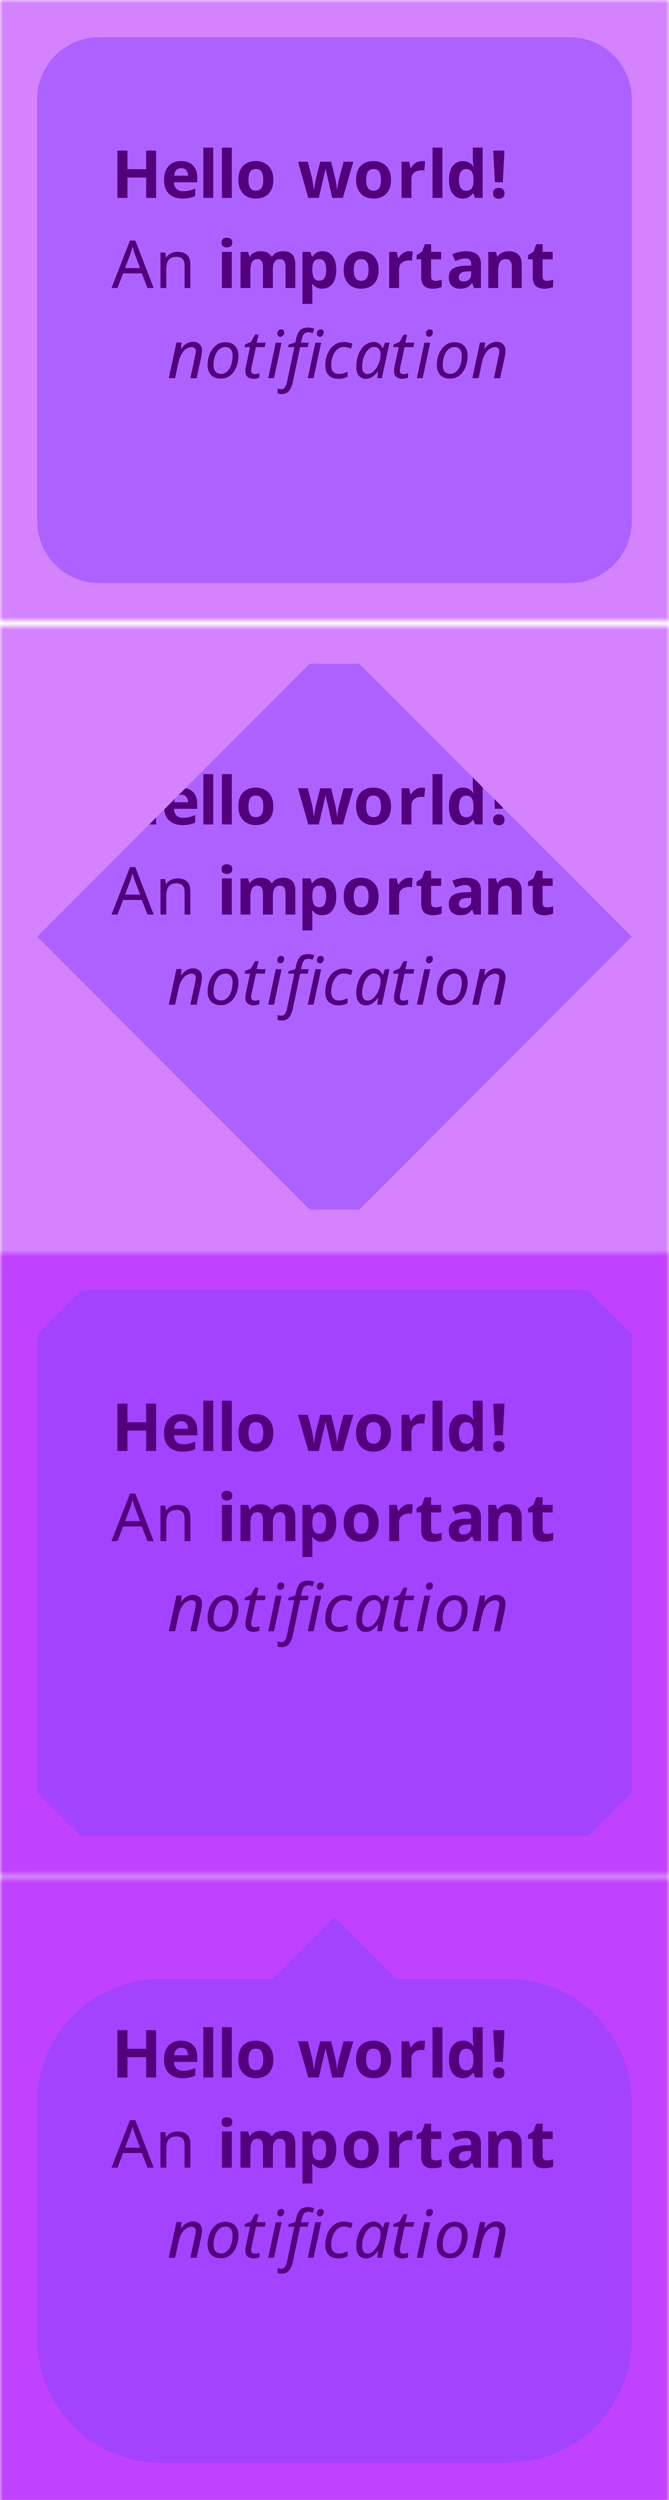<?xml version="1.0" encoding="UTF-8"?>
<svg xmlns="http://www.w3.org/2000/svg" xmlns:xlink="http://www.w3.org/1999/xlink" width="108" height="403" viewBox="0 0 108 403">
<defs>
<filter id="filter-remove-color" x="0%" y="0%" width="100%" height="100%">
<feColorMatrix color-interpolation-filters="sRGB" values="0 0 0 0 1 0 0 0 0 1 0 0 0 0 1 0 0 0 1 0" />
</filter>
<filter id="filter-remove-color-and-invert-alpha" x="0%" y="0%" width="100%" height="100%">
<feColorMatrix color-interpolation-filters="sRGB" values="0 0 0 0 1 0 0 0 0 1 0 0 0 0 1 0 0 0 -1 1"/>
</filter>
<filter id="filter-0" x="0%" y="0%" width="100%" height="100%">
<feImage xlink:href="#compositing-group-1" result="source" x="0" y="0" width="155.52" height="580.32"/>
<feImage xlink:href="#compositing-group-2" result="destination" x="0" y="0" width="155.52" height="580.32"/>
<feComposite in="source" in2="destination" operator="arithmetic" k1="0" k2="1" k3="1" k4="0" color-interpolation-filters="sRGB"/>
</filter>
<filter id="filter-1" x="0%" y="0%" width="100%" height="100%">
<feImage xlink:href="#compositing-group-4" result="source" x="0" y="0" width="155.52" height="580.32"/>
<feImage xlink:href="#compositing-group-5" result="destination" x="0" y="0" width="155.52" height="580.32"/>
<feComposite in="source" in2="destination" operator="arithmetic" k1="0" k2="1" k3="1" k4="0" color-interpolation-filters="sRGB"/>
</filter>
<filter id="filter-2" x="0%" y="0%" width="100%" height="100%">
<feImage xlink:href="#compositing-group-7" result="source" x="0" y="0" width="155.52" height="580.32"/>
<feImage xlink:href="#compositing-group-8" result="destination" x="0" y="0" width="155.52" height="580.32"/>
<feComposite in="source" in2="destination" operator="arithmetic" k1="0" k2="1" k3="1" k4="0" color-interpolation-filters="sRGB"/>
</filter>
<filter id="filter-3" x="0%" y="0%" width="100%" height="100%">
<feImage xlink:href="#compositing-group-10" result="source" x="0" y="0" width="155.52" height="580.32"/>
<feImage xlink:href="#compositing-group-11" result="destination" x="0" y="0" width="155.52" height="580.32"/>
<feComposite in="source" in2="destination" operator="arithmetic" k1="0" k2="1" k3="1" k4="0" color-interpolation-filters="sRGB"/>
</filter>
<filter id="filter-4" x="0%" y="0%" width="100%" height="100%">
<feImage xlink:href="#compositing-group-13" result="source" x="0" y="0" width="155.52" height="580.32"/>
<feImage xlink:href="#compositing-group-14" result="destination" x="0" y="0" width="155.52" height="580.32"/>
<feComposite in="source" in2="destination" operator="arithmetic" k1="0" k2="1" k3="1" k4="0" color-interpolation-filters="sRGB"/>
</filter>
<filter id="filter-5" x="0%" y="0%" width="100%" height="100%">
<feImage xlink:href="#compositing-group-16" result="source" x="0" y="0" width="155.52" height="580.32"/>
<feImage xlink:href="#compositing-group-17" result="destination" x="0" y="0" width="155.52" height="580.32"/>
<feComposite in="source" in2="destination" operator="arithmetic" k1="0" k2="1" k3="1" k4="0" color-interpolation-filters="sRGB"/>
</filter>
<filter id="filter-6" x="0%" y="0%" width="100%" height="100%">
<feImage xlink:href="#compositing-group-19" result="source" x="0" y="0" width="155.52" height="580.32"/>
<feImage xlink:href="#compositing-group-20" result="destination" x="0" y="0" width="155.52" height="580.32"/>
<feComposite in="source" in2="destination" operator="arithmetic" k1="0" k2="1" k3="1" k4="0" color-interpolation-filters="sRGB"/>
</filter>
<filter id="filter-7" x="0%" y="0%" width="100%" height="100%">
<feImage xlink:href="#compositing-group-22" result="source" x="0" y="0" width="155.52" height="580.32"/>
<feImage xlink:href="#compositing-group-23" result="destination" x="0" y="0" width="155.52" height="580.32"/>
<feComposite in="source" in2="destination" operator="arithmetic" k1="0" k2="1" k3="1" k4="0" color-interpolation-filters="sRGB"/>
</filter>
<g>
<g id="glyph-0-0">
<path d="M 1 0 L 1 -7.625 L 5.391 -7.625 L 5.391 0 Z M 1.547 -0.547 L 4.844 -0.547 L 4.844 -7.078 L 1.547 -7.078 Z M 1.547 -0.547 "/>
</g>
<g id="glyph-0-1">
<path d="M 7.203 0 L 5.594 0 L 5.594 -3.281 L 2.578 -3.281 L 2.578 0 L 0.953 0 L 0.953 -7.625 L 2.578 -7.625 L 2.578 -4.625 L 5.594 -4.625 L 5.594 -7.625 L 7.203 -7.625 Z M 7.203 0 "/>
</g>
<g id="glyph-0-2">
<path d="M 3.234 -5.938 C 4.035 -5.938 4.672 -5.707 5.141 -5.25 C 5.609 -4.789 5.844 -4.133 5.844 -3.281 L 5.844 -2.516 L 2.094 -2.516 C 2.102 -2.066 2.234 -1.711 2.484 -1.453 C 2.742 -1.203 3.098 -1.078 3.547 -1.078 C 3.922 -1.078 4.258 -1.113 4.562 -1.188 C 4.875 -1.258 5.191 -1.375 5.516 -1.531 L 5.516 -0.312 C 5.234 -0.164 4.93 -0.062 4.609 0 C 4.297 0.07 3.914 0.109 3.469 0.109 C 2.883 0.109 2.367 0 1.922 -0.219 C 1.473 -0.438 1.117 -0.766 0.859 -1.203 C 0.609 -1.648 0.484 -2.207 0.484 -2.875 C 0.484 -3.551 0.598 -4.113 0.828 -4.562 C 1.055 -5.02 1.375 -5.363 1.781 -5.594 C 2.195 -5.82 2.68 -5.938 3.234 -5.938 Z M 3.25 -4.797 C 2.938 -4.797 2.676 -4.695 2.469 -4.5 C 2.27 -4.301 2.156 -3.992 2.125 -3.578 L 4.359 -3.578 C 4.348 -3.93 4.254 -4.223 4.078 -4.453 C 3.898 -4.68 3.625 -4.797 3.25 -4.797 Z M 3.25 -4.797 "/>
</g>
<g id="glyph-0-3">
<path d="M 2.422 0 L 0.828 0 L 0.828 -8.109 L 2.422 -8.109 Z M 2.422 0 "/>
</g>
<g id="glyph-0-4">
<path d="M 6.125 -2.922 C 6.125 -1.953 5.867 -1.203 5.359 -0.672 C 4.848 -0.148 4.156 0.109 3.281 0.109 C 2.738 0.109 2.254 -0.004 1.828 -0.234 C 1.41 -0.473 1.082 -0.816 0.844 -1.266 C 0.602 -1.723 0.484 -2.273 0.484 -2.922 C 0.484 -3.891 0.734 -4.633 1.234 -5.156 C 1.742 -5.676 2.438 -5.938 3.312 -5.938 C 3.863 -5.938 4.348 -5.816 4.766 -5.578 C 5.191 -5.348 5.523 -5.008 5.766 -4.562 C 6.004 -4.113 6.125 -3.566 6.125 -2.922 Z M 2.109 -2.922 C 2.109 -2.348 2.203 -1.91 2.391 -1.609 C 2.578 -1.316 2.883 -1.172 3.312 -1.172 C 3.727 -1.172 4.031 -1.316 4.219 -1.609 C 4.406 -1.91 4.5 -2.348 4.5 -2.922 C 4.5 -3.492 4.406 -3.926 4.219 -4.219 C 4.031 -4.508 3.723 -4.656 3.297 -4.656 C 2.879 -4.656 2.578 -4.508 2.391 -4.219 C 2.203 -3.926 2.109 -3.492 2.109 -2.922 Z M 2.109 -2.922 "/>
</g>
<g id="glyph-0-5">
</g>
<g id="glyph-0-6">
<path d="M 5.172 -2.031 C 5.148 -2.156 5.109 -2.336 5.047 -2.578 C 4.992 -2.816 4.938 -3.07 4.875 -3.344 C 4.812 -3.613 4.75 -3.863 4.688 -4.094 C 4.633 -4.332 4.598 -4.504 4.578 -4.609 L 4.531 -4.609 C 4.508 -4.504 4.473 -4.332 4.422 -4.094 C 4.367 -3.863 4.312 -3.613 4.25 -3.344 C 4.188 -3.07 4.125 -2.812 4.062 -2.562 C 4.008 -2.32 3.969 -2.141 3.938 -2.016 L 3.469 0 L 1.766 0 L 0.109 -5.828 L 1.688 -5.828 L 2.359 -3.25 C 2.41 -3.07 2.453 -2.859 2.484 -2.609 C 2.523 -2.359 2.562 -2.113 2.594 -1.875 C 2.633 -1.645 2.66 -1.461 2.672 -1.328 L 2.719 -1.328 C 2.727 -1.43 2.742 -1.566 2.766 -1.734 C 2.785 -1.898 2.812 -2.07 2.844 -2.25 C 2.875 -2.426 2.898 -2.586 2.922 -2.734 C 2.953 -2.879 2.973 -2.977 2.984 -3.031 L 3.703 -5.828 L 5.453 -5.828 L 6.141 -3.031 C 6.16 -2.926 6.191 -2.766 6.234 -2.547 C 6.273 -2.328 6.312 -2.102 6.344 -1.875 C 6.375 -1.645 6.391 -1.461 6.391 -1.328 L 6.438 -1.328 C 6.445 -1.453 6.469 -1.629 6.5 -1.859 C 6.539 -2.086 6.582 -2.332 6.625 -2.594 C 6.676 -2.852 6.727 -3.07 6.781 -3.25 L 7.469 -5.828 L 9.031 -5.828 L 7.359 0 L 5.625 0 Z M 5.172 -2.031 "/>
</g>
<g id="glyph-0-7">
<path d="M 4.094 -5.938 C 4.164 -5.938 4.254 -5.93 4.359 -5.922 C 4.473 -5.91 4.562 -5.898 4.625 -5.891 L 4.5 -4.391 C 4.445 -4.41 4.375 -4.426 4.281 -4.438 C 4.188 -4.445 4.102 -4.453 4.031 -4.453 C 3.758 -4.453 3.5 -4.398 3.25 -4.297 C 3 -4.203 2.797 -4.047 2.641 -3.828 C 2.492 -3.617 2.422 -3.332 2.422 -2.969 L 2.422 0 L 0.828 0 L 0.828 -5.828 L 2.031 -5.828 L 2.266 -4.844 L 2.344 -4.844 C 2.52 -5.145 2.754 -5.398 3.047 -5.609 C 3.348 -5.828 3.695 -5.938 4.094 -5.938 Z M 4.094 -5.938 "/>
</g>
<g id="glyph-0-8">
<path d="M 2.672 0.109 C 2.023 0.109 1.5 -0.145 1.094 -0.656 C 0.688 -1.164 0.484 -1.914 0.484 -2.906 C 0.484 -3.895 0.688 -4.645 1.094 -5.156 C 1.508 -5.676 2.051 -5.938 2.719 -5.938 C 3.133 -5.938 3.477 -5.852 3.75 -5.688 C 4.02 -5.52 4.234 -5.316 4.391 -5.078 L 4.453 -5.078 C 4.43 -5.191 4.406 -5.359 4.375 -5.578 C 4.344 -5.797 4.328 -6.02 4.328 -6.25 L 4.328 -8.109 L 5.922 -8.109 L 5.922 0 L 4.703 0 L 4.391 -0.75 L 4.328 -0.75 C 4.172 -0.508 3.961 -0.305 3.703 -0.141 C 3.441 0.023 3.098 0.109 2.672 0.109 Z M 3.234 -1.156 C 3.672 -1.156 3.977 -1.285 4.156 -1.547 C 4.332 -1.805 4.426 -2.195 4.438 -2.719 L 4.438 -2.891 C 4.438 -3.461 4.348 -3.895 4.172 -4.188 C 4.004 -4.488 3.688 -4.641 3.219 -4.641 C 2.863 -4.641 2.586 -4.488 2.391 -4.188 C 2.191 -3.883 2.094 -3.445 2.094 -2.875 C 2.094 -2.312 2.191 -1.883 2.391 -1.594 C 2.586 -1.301 2.867 -1.156 3.234 -1.156 Z M 3.234 -1.156 "/>
</g>
<g id="glyph-0-9">
<path d="M 2.172 -2.531 L 0.891 -2.531 L 0.625 -7.625 L 2.438 -7.625 Z M 0.609 -0.75 C 0.609 -1.07 0.695 -1.297 0.875 -1.422 C 1.051 -1.555 1.27 -1.625 1.531 -1.625 C 1.781 -1.625 1.992 -1.555 2.172 -1.422 C 2.348 -1.297 2.438 -1.07 2.438 -0.75 C 2.438 -0.438 2.348 -0.207 2.172 -0.062 C 1.992 0.07 1.781 0.141 1.531 0.141 C 1.27 0.141 1.051 0.07 0.875 -0.062 C 0.695 -0.207 0.609 -0.438 0.609 -0.75 Z M 0.609 -0.75 "/>
</g>
<g id="glyph-0-10">
<path d="M 1.625 -8.109 C 1.863 -8.109 2.066 -8.051 2.234 -7.938 C 2.41 -7.832 2.5 -7.629 2.5 -7.328 C 2.5 -7.035 2.41 -6.832 2.234 -6.719 C 2.066 -6.602 1.863 -6.547 1.625 -6.547 C 1.383 -6.547 1.18 -6.602 1.016 -6.719 C 0.848 -6.832 0.766 -7.035 0.766 -7.328 C 0.766 -7.629 0.848 -7.832 1.016 -7.938 C 1.18 -8.051 1.383 -8.109 1.625 -8.109 Z M 2.422 -5.828 L 2.422 0 L 0.828 0 L 0.828 -5.828 Z M 2.422 -5.828 "/>
</g>
<g id="glyph-0-11">
<path d="M 7.672 -5.938 C 8.336 -5.938 8.836 -5.766 9.172 -5.422 C 9.504 -5.086 9.672 -4.547 9.672 -3.797 L 9.672 0 L 8.094 0 L 8.094 -3.406 C 8.094 -4.238 7.801 -4.656 7.219 -4.656 C 6.789 -4.656 6.488 -4.504 6.312 -4.203 C 6.133 -3.91 6.047 -3.484 6.047 -2.922 L 6.047 0 L 4.453 0 L 4.453 -3.406 C 4.453 -4.238 4.16 -4.656 3.578 -4.656 C 3.141 -4.656 2.836 -4.488 2.672 -4.156 C 2.504 -3.832 2.422 -3.363 2.422 -2.75 L 2.422 0 L 0.828 0 L 0.828 -5.828 L 2.047 -5.828 L 2.266 -5.078 L 2.344 -5.078 C 2.52 -5.379 2.766 -5.598 3.078 -5.734 C 3.391 -5.867 3.711 -5.938 4.047 -5.938 C 4.473 -5.938 4.832 -5.863 5.125 -5.719 C 5.426 -5.582 5.656 -5.367 5.812 -5.078 L 5.953 -5.078 C 6.129 -5.379 6.375 -5.598 6.688 -5.734 C 7.008 -5.867 7.336 -5.938 7.672 -5.938 Z M 7.672 -5.938 "/>
</g>
<g id="glyph-0-12">
<path d="M 4.078 -5.938 C 4.734 -5.938 5.266 -5.68 5.672 -5.172 C 6.078 -4.66 6.281 -3.91 6.281 -2.922 C 6.281 -1.93 6.066 -1.176 5.641 -0.656 C 5.223 -0.145 4.688 0.109 4.031 0.109 C 3.613 0.109 3.281 0.031 3.031 -0.125 C 2.781 -0.281 2.578 -0.453 2.422 -0.641 L 2.344 -0.641 C 2.395 -0.336 2.422 -0.051 2.422 0.219 L 2.422 2.562 L 0.828 2.562 L 0.828 -5.828 L 2.125 -5.828 L 2.344 -5.062 L 2.422 -5.062 C 2.578 -5.301 2.785 -5.504 3.047 -5.672 C 3.316 -5.848 3.66 -5.938 4.078 -5.938 Z M 3.562 -4.656 C 3.156 -4.656 2.863 -4.523 2.688 -4.266 C 2.52 -4.016 2.43 -3.629 2.422 -3.109 L 2.422 -2.938 C 2.422 -2.375 2.504 -1.941 2.672 -1.641 C 2.836 -1.336 3.141 -1.188 3.578 -1.188 C 3.941 -1.188 4.211 -1.336 4.391 -1.641 C 4.566 -1.941 4.656 -2.379 4.656 -2.953 C 4.656 -4.086 4.289 -4.656 3.562 -4.656 Z M 3.562 -4.656 "/>
</g>
<g id="glyph-0-13">
<path d="M 3.281 -1.156 C 3.457 -1.156 3.629 -1.172 3.797 -1.203 C 3.961 -1.242 4.129 -1.289 4.297 -1.344 L 4.297 -0.156 C 4.117 -0.082 3.906 -0.02 3.656 0.031 C 3.406 0.082 3.129 0.109 2.828 0.109 C 2.484 0.109 2.172 0.051 1.891 -0.062 C 1.617 -0.176 1.398 -0.375 1.234 -0.656 C 1.078 -0.938 1 -1.328 1 -1.828 L 1 -4.625 L 0.25 -4.625 L 0.25 -5.297 L 1.125 -5.844 L 1.578 -7.062 L 2.594 -7.062 L 2.594 -5.828 L 4.219 -5.828 L 4.219 -4.625 L 2.594 -4.625 L 2.594 -1.828 C 2.594 -1.609 2.656 -1.441 2.781 -1.328 C 2.914 -1.211 3.082 -1.156 3.281 -1.156 Z M 3.281 -1.156 "/>
</g>
<g id="glyph-0-14">
<path d="M 3.219 -5.938 C 4 -5.938 4.598 -5.77 5.016 -5.438 C 5.43 -5.102 5.641 -4.586 5.641 -3.891 L 5.641 0 L 4.531 0 L 4.219 -0.797 L 4.188 -0.797 C 3.938 -0.473 3.672 -0.238 3.391 -0.094 C 3.117 0.039 2.738 0.109 2.25 0.109 C 1.727 0.109 1.297 -0.039 0.953 -0.344 C 0.617 -0.645 0.453 -1.109 0.453 -1.734 C 0.453 -2.359 0.664 -2.816 1.094 -3.109 C 1.531 -3.398 2.18 -3.562 3.047 -3.594 L 4.062 -3.625 L 4.062 -3.891 C 4.062 -4.191 3.977 -4.41 3.812 -4.547 C 3.656 -4.691 3.438 -4.766 3.156 -4.766 C 2.875 -4.766 2.598 -4.723 2.328 -4.641 C 2.055 -4.566 1.785 -4.469 1.516 -4.344 L 1 -5.422 C 1.312 -5.586 1.656 -5.711 2.031 -5.797 C 2.414 -5.891 2.812 -5.938 3.219 -5.938 Z M 3.453 -2.672 C 2.93 -2.66 2.57 -2.566 2.375 -2.391 C 2.176 -2.223 2.078 -2.004 2.078 -1.734 C 2.078 -1.484 2.148 -1.305 2.297 -1.203 C 2.441 -1.109 2.625 -1.062 2.844 -1.062 C 3.188 -1.062 3.473 -1.16 3.703 -1.359 C 3.941 -1.566 4.062 -1.852 4.062 -2.219 L 4.062 -2.703 Z M 3.453 -2.672 "/>
</g>
<g id="glyph-0-15">
<path d="M 4.141 -5.938 C 4.766 -5.938 5.266 -5.766 5.641 -5.422 C 6.023 -5.086 6.219 -4.547 6.219 -3.797 L 6.219 0 L 4.625 0 L 4.625 -3.406 C 4.625 -3.82 4.547 -4.133 4.391 -4.344 C 4.242 -4.551 4.008 -4.656 3.688 -4.656 C 3.195 -4.656 2.863 -4.488 2.688 -4.156 C 2.508 -3.832 2.422 -3.363 2.422 -2.75 L 2.422 0 L 0.828 0 L 0.828 -5.828 L 2.047 -5.828 L 2.266 -5.078 L 2.344 -5.078 C 2.531 -5.379 2.785 -5.598 3.109 -5.734 C 3.43 -5.867 3.773 -5.938 4.141 -5.938 Z M 4.141 -5.938 "/>
</g>
<g id="glyph-1-0">
<path d="M 1 0 L 1 -7.625 L 5.391 -7.625 L 5.391 0 Z M 1.547 -0.547 L 4.844 -0.547 L 4.844 -7.078 L 1.547 -7.078 Z M 1.547 -0.547 "/>
</g>
<g id="glyph-1-1">
<path d="M 5.812 0 L 4.891 -2.359 L 1.875 -2.359 L 0.969 0 L 0 0 L 2.984 -7.656 L 3.844 -7.656 L 6.812 0 Z M 3.75 -5.516 C 3.727 -5.578 3.691 -5.68 3.641 -5.828 C 3.598 -5.973 3.551 -6.125 3.5 -6.281 C 3.457 -6.445 3.422 -6.57 3.391 -6.656 C 3.336 -6.438 3.281 -6.223 3.219 -6.016 C 3.156 -5.805 3.102 -5.641 3.062 -5.516 L 2.203 -3.219 L 4.609 -3.219 Z M 3.75 -5.516 "/>
</g>
<g id="glyph-1-2">
<path d="M 3.656 -5.828 C 4.344 -5.828 4.859 -5.66 5.203 -5.328 C 5.555 -4.992 5.734 -4.457 5.734 -3.719 L 5.734 0 L 4.797 0 L 4.797 -3.656 C 4.797 -4.57 4.367 -5.031 3.516 -5.031 C 2.891 -5.031 2.453 -4.852 2.203 -4.5 C 1.961 -4.145 1.844 -3.633 1.844 -2.969 L 1.844 0 L 0.906 0 L 0.906 -5.719 L 1.672 -5.719 L 1.797 -4.938 L 1.859 -4.938 C 2.047 -5.238 2.301 -5.461 2.625 -5.609 C 2.945 -5.754 3.289 -5.828 3.656 -5.828 Z M 3.656 -5.828 "/>
</g>
<g id="glyph-1-3">
</g>
<g id="glyph-2-0">
<path d="M 1 0 L 1 -7.625 L 5.391 -7.625 L 5.391 0 Z M 1.547 -0.547 L 4.844 -0.547 L 4.844 -7.078 L 1.547 -7.078 Z M 1.547 -0.547 "/>
</g>
<g id="glyph-2-1">
<path d="M 0.25 0 L 1.484 -5.75 L 2.312 -5.75 L 2.203 -4.703 C 2.336 -4.879 2.492 -5.055 2.672 -5.234 C 2.859 -5.41 3.07 -5.555 3.312 -5.672 C 3.562 -5.797 3.836 -5.859 4.141 -5.859 C 4.598 -5.859 4.957 -5.727 5.219 -5.469 C 5.477 -5.219 5.609 -4.867 5.609 -4.422 C 5.609 -4.254 5.594 -4.082 5.562 -3.906 C 5.539 -3.738 5.52 -3.594 5.5 -3.469 L 4.734 0 L 3.734 0 L 4.5 -3.594 C 4.539 -3.758 4.566 -3.895 4.578 -4 C 4.598 -4.113 4.609 -4.223 4.609 -4.328 C 4.609 -4.773 4.367 -5 3.891 -5 C 3.648 -5 3.391 -4.914 3.109 -4.75 C 2.836 -4.594 2.582 -4.328 2.344 -3.953 C 2.113 -3.586 1.93 -3.094 1.797 -2.469 L 1.266 0 Z M 0.25 0 "/>
</g>
<g id="glyph-2-2">
<path d="M 2.641 0.078 C 1.984 0.078 1.461 -0.113 1.078 -0.5 C 0.703 -0.895 0.516 -1.43 0.516 -2.109 C 0.516 -2.555 0.57 -2.992 0.688 -3.422 C 0.812 -3.859 0.992 -4.254 1.234 -4.609 C 1.473 -4.961 1.77 -5.25 2.125 -5.469 C 2.488 -5.688 2.906 -5.797 3.375 -5.797 C 4.039 -5.797 4.562 -5.598 4.938 -5.203 C 5.312 -4.805 5.5 -4.266 5.5 -3.578 C 5.5 -3.148 5.438 -2.719 5.312 -2.281 C 5.195 -1.844 5.02 -1.445 4.781 -1.094 C 4.539 -0.738 4.242 -0.453 3.891 -0.234 C 3.535 -0.023 3.117 0.078 2.641 0.078 Z M 2.703 -0.688 C 3.047 -0.688 3.352 -0.805 3.625 -1.047 C 3.906 -1.285 4.129 -1.629 4.297 -2.078 C 4.461 -2.523 4.547 -3.062 4.547 -3.688 C 4.547 -3.906 4.508 -4.113 4.438 -4.312 C 4.363 -4.52 4.238 -4.688 4.062 -4.812 C 3.895 -4.945 3.672 -5.016 3.391 -5.016 C 2.992 -5.016 2.648 -4.879 2.359 -4.609 C 2.078 -4.348 1.859 -3.992 1.703 -3.547 C 1.547 -3.098 1.469 -2.609 1.469 -2.078 C 1.469 -1.641 1.57 -1.297 1.781 -1.047 C 2 -0.805 2.305 -0.688 2.703 -0.688 Z M 2.703 -0.688 "/>
</g>
<g id="glyph-2-3">
<path d="M 1.969 0.109 C 1.582 0.109 1.258 0.016 1 -0.172 C 0.738 -0.359 0.609 -0.68 0.609 -1.141 C 0.609 -1.367 0.641 -1.625 0.703 -1.906 L 1.359 -5 L 0.469 -5 L 0.562 -5.438 L 1.516 -5.844 L 2.172 -7.016 L 2.734 -7.016 L 2.438 -5.719 L 3.891 -5.719 L 3.734 -5 L 2.312 -5 L 1.641 -1.891 C 1.617 -1.797 1.598 -1.688 1.578 -1.562 C 1.555 -1.445 1.547 -1.344 1.547 -1.25 C 1.547 -1.082 1.586 -0.941 1.672 -0.828 C 1.766 -0.711 1.91 -0.656 2.109 -0.656 C 2.242 -0.656 2.367 -0.664 2.484 -0.688 C 2.609 -0.719 2.738 -0.754 2.875 -0.797 L 2.875 -0.078 C 2.789 -0.035 2.656 0.004 2.469 0.047 C 2.289 0.086 2.125 0.109 1.969 0.109 Z M 1.969 0.109 "/>
</g>
<g id="glyph-2-4">
<path d="M 2.266 -6.672 C 2.117 -6.672 2 -6.711 1.906 -6.797 C 1.812 -6.891 1.766 -7.016 1.766 -7.172 C 1.766 -7.359 1.816 -7.52 1.922 -7.656 C 2.035 -7.789 2.191 -7.859 2.391 -7.859 C 2.711 -7.859 2.875 -7.695 2.875 -7.375 C 2.875 -7.156 2.812 -6.984 2.688 -6.859 C 2.562 -6.734 2.422 -6.672 2.266 -6.672 Z M 0.297 0 L 1.516 -5.719 L 2.453 -5.719 L 1.234 0 Z M 0.297 0 "/>
</g>
<g id="glyph-2-5">
<path d="M -0.516 2.562 C -0.648 2.562 -0.773 2.551 -0.891 2.531 C -1.004 2.508 -1.102 2.484 -1.188 2.453 L -1.188 1.672 C -1.094 1.691 -1 1.711 -0.906 1.734 C -0.812 1.766 -0.707 1.781 -0.594 1.781 C -0.344 1.781 -0.145 1.676 0 1.469 C 0.145 1.258 0.258 0.957 0.344 0.562 L 1.516 -5 L 0.516 -5 L 0.594 -5.406 L 1.672 -5.75 L 1.781 -6.266 C 1.895 -6.754 2.035 -7.133 2.203 -7.406 C 2.367 -7.688 2.578 -7.879 2.828 -7.984 C 3.078 -8.098 3.375 -8.156 3.719 -8.156 C 3.895 -8.156 4.078 -8.133 4.266 -8.094 C 4.461 -8.062 4.617 -8.02 4.734 -7.969 L 4.484 -7.25 C 4.379 -7.281 4.27 -7.312 4.156 -7.344 C 4.039 -7.375 3.91 -7.391 3.766 -7.391 C 3.484 -7.391 3.266 -7.312 3.109 -7.156 C 2.953 -7 2.82 -6.703 2.719 -6.266 L 2.594 -5.719 L 3.828 -5.719 L 3.688 -5 L 2.453 -5 L 1.266 0.672 C 1.129 1.266 0.926 1.727 0.656 2.062 C 0.383 2.395 -0.004 2.562 -0.516 2.562 Z M 5.656 -6.672 C 5.508 -6.672 5.391 -6.711 5.297 -6.797 C 5.203 -6.891 5.156 -7.016 5.156 -7.172 C 5.156 -7.359 5.207 -7.52 5.312 -7.656 C 5.426 -7.789 5.582 -7.859 5.781 -7.859 C 6.102 -7.859 6.266 -7.695 6.266 -7.375 C 6.266 -7.156 6.203 -6.984 6.078 -6.859 C 5.953 -6.734 5.812 -6.672 5.656 -6.672 Z M 3.688 0 L 4.906 -5.719 L 5.844 -5.719 L 4.625 0 Z M 3.688 0 "/>
</g>
<g id="glyph-2-6">
<path d="M 2.641 0.109 C 2.004 0.109 1.488 -0.066 1.094 -0.422 C 0.707 -0.773 0.516 -1.312 0.516 -2.031 C 0.516 -2.539 0.582 -3.023 0.719 -3.484 C 0.852 -3.941 1.051 -4.344 1.312 -4.688 C 1.57 -5.039 1.883 -5.316 2.25 -5.516 C 2.625 -5.723 3.039 -5.828 3.5 -5.828 C 3.75 -5.828 4 -5.801 4.25 -5.75 C 4.5 -5.695 4.723 -5.629 4.922 -5.547 L 4.656 -4.766 C 4.508 -4.828 4.336 -4.883 4.141 -4.938 C 3.953 -5 3.742 -5.031 3.516 -5.031 C 3.109 -5.031 2.75 -4.895 2.438 -4.625 C 2.133 -4.352 1.895 -3.988 1.719 -3.531 C 1.551 -3.07 1.469 -2.57 1.469 -2.031 C 1.469 -1.602 1.578 -1.27 1.797 -1.031 C 2.023 -0.789 2.336 -0.672 2.734 -0.672 C 2.984 -0.672 3.219 -0.707 3.438 -0.781 C 3.664 -0.852 3.891 -0.938 4.109 -1.031 L 4.109 -0.234 C 3.91 -0.129 3.688 -0.047 3.438 0.016 C 3.195 0.078 2.93 0.109 2.641 0.109 Z M 2.641 0.109 "/>
</g>
<g id="glyph-2-7">
<path d="M 2.062 0.109 C 1.602 0.109 1.227 -0.055 0.938 -0.391 C 0.656 -0.723 0.516 -1.207 0.516 -1.844 C 0.516 -2.375 0.582 -2.879 0.719 -3.359 C 0.852 -3.848 1.047 -4.273 1.297 -4.641 C 1.547 -5.004 1.844 -5.289 2.188 -5.5 C 2.531 -5.719 2.906 -5.828 3.312 -5.828 C 3.695 -5.828 4.004 -5.727 4.234 -5.531 C 4.473 -5.332 4.648 -5.098 4.766 -4.828 L 4.812 -4.828 L 5.156 -5.719 L 5.875 -5.719 L 4.656 0 L 3.906 0 L 4.047 -1.062 L 4 -1.062 C 3.758 -0.75 3.473 -0.473 3.141 -0.234 C 2.816 -0.004 2.457 0.109 2.062 0.109 Z M 2.375 -0.672 C 2.633 -0.672 2.891 -0.766 3.141 -0.953 C 3.391 -1.148 3.617 -1.41 3.828 -1.734 C 4.035 -2.066 4.191 -2.438 4.297 -2.844 C 4.359 -3.039 4.395 -3.227 4.406 -3.406 C 4.426 -3.582 4.438 -3.742 4.438 -3.891 C 4.438 -4.223 4.344 -4.492 4.156 -4.703 C 3.977 -4.922 3.734 -5.031 3.422 -5.031 C 3.141 -5.031 2.879 -4.941 2.641 -4.766 C 2.41 -4.598 2.207 -4.363 2.031 -4.062 C 1.852 -3.758 1.711 -3.414 1.609 -3.031 C 1.516 -2.645 1.469 -2.242 1.469 -1.828 C 1.469 -1.441 1.547 -1.148 1.703 -0.953 C 1.859 -0.766 2.082 -0.672 2.375 -0.672 Z M 2.375 -0.672 "/>
</g>
</g>
<clipPath id="clip-0">
<path clip-rule="nonzero" d="M 18 23 L 82 23 L 82 33 L 18 33 Z M 18 23 "/>
</clipPath>
<clipPath id="clip-1">
<path clip-rule="nonzero" d="M 6 16 C 6 10.477 10.477 6 16 6 L 92 6 C 97.523 6 102 10.477 102 16 L 102 84 C 102 89.523 97.523 94 92 94 L 16 94 C 10.477 94 6 89.523 6 84 Z M 6 16 "/>
</clipPath>
<clipPath id="clip-2">
<path clip-rule="nonzero" d="M 18 38 L 32 38 L 32 47 L 18 47 Z M 18 38 "/>
</clipPath>
<clipPath id="clip-3">
<path clip-rule="nonzero" d="M 6 16 C 6 10.477 10.477 6 16 6 L 92 6 C 97.523 6 102 10.477 102 16 L 102 84 C 102 89.523 97.523 94 92 94 L 16 94 C 10.477 94 6 89.523 6 84 Z M 6 16 "/>
</clipPath>
<clipPath id="clip-4">
<path clip-rule="nonzero" d="M 35 38 L 90 38 L 90 49 L 35 49 Z M 35 38 "/>
</clipPath>
<clipPath id="clip-5">
<path clip-rule="nonzero" d="M 6 16 C 6 10.477 10.477 6 16 6 L 92 6 C 97.523 6 102 10.477 102 16 L 102 84 C 102 89.523 97.523 94 92 94 L 16 94 C 10.477 94 6 89.523 6 84 Z M 6 16 "/>
</clipPath>
<clipPath id="clip-6">
<path clip-rule="nonzero" d="M 18 60 L 24 60 L 24 61 L 18 61 Z M 18 60 "/>
</clipPath>
<clipPath id="clip-7">
<path clip-rule="nonzero" d="M 6 16 C 6 10.477 10.477 6 16 6 L 92 6 C 97.523 6 102 10.477 102 16 L 102 84 C 102 89.523 97.523 94 92 94 L 16 94 C 10.477 94 6 89.523 6 84 Z M 6 16 "/>
</clipPath>
<clipPath id="clip-8">
<path clip-rule="nonzero" d="M 27 52 L 82 52 L 82 64 L 27 64 Z M 27 52 "/>
</clipPath>
<clipPath id="clip-9">
<path clip-rule="nonzero" d="M 6 16 C 6 10.477 10.477 6 16 6 L 92 6 C 97.523 6 102 10.477 102 16 L 102 84 C 102 89.523 97.523 94 92 94 L 16 94 C 10.477 94 6 89.523 6 84 Z M 6 16 "/>
</clipPath>
<clipPath id="clip-10">
<path clip-rule="nonzero" d="M 18 75 L 24 75 L 24 76 L 18 76 Z M 18 75 "/>
</clipPath>
<clipPath id="clip-11">
<path clip-rule="nonzero" d="M 6 16 C 6 10.477 10.477 6 16 6 L 92 6 C 97.523 6 102 10.477 102 16 L 102 84 C 102 89.523 97.523 94 92 94 L 16 94 C 10.477 94 6 89.523 6 84 Z M 6 16 "/>
</clipPath>
<g id="compositing-group-0" transform="translate(23.76, 88.66)">
<rect x="-23.76" y="-88.66" width="155.52" height="580.32" fill="rgb(0%, 0%, 0%)" fill-opacity="0"/>
<clipPath id="clip-12">
<path clip-rule="nonzero" d="M 0 0 L 108 0 L 108 100 L 0 100 Z M 0 0 "/>
</clipPath>
<g clip-path="url(#clip-12)">
<path fill="none" stroke-width="12" stroke-linecap="butt" stroke-linejoin="miter" stroke="rgb(100%, 100%, 100%)" stroke-opacity="1" stroke-miterlimit="10" d="M 0 10 C 0 4.477 4.477 0 10 0 L 86 0 C 91.523 0 96 4.477 96 10 L 96 78 C 96 83.523 91.523 88 86 88 L 10 88 C 4.477 88 0 83.523 0 78 Z M 0 10 " transform="matrix(1, 0, 0, 1, 6, 6)"/>
</g>
</g>
<mask id="mask-1">
<use xlink:href="#compositing-group-0"/>
</mask>
<mask id="mask-2">
<use xlink:href="#compositing-group-0" filter="url(#filter-remove-color-and-invert-alpha)"/>
</mask>
<g id="compositing-group-1" mask="url(#mask-1)">
<g transform="translate(23.76, 88.66)">
<rect x="-23.76" y="-88.66" width="155.52" height="580.32" fill="rgb(100%, 0%, 0%)" fill-opacity="1"/>
</g>
</g>
<g id="compositing-group-2" mask="url(#mask-2)">
<g transform="translate(23.76, 88.66)">
</g>
</g>
<g id="compositing-group-3" transform="translate(23.76, 88.66)">
<rect x="-23.76" y="-88.66" width="155.52" height="580.32" fill="rgb(0%, 0%, 0%)" fill-opacity="0"/>
<path fill-rule="nonzero" fill="rgb(100%, 100%, 100%)" fill-opacity="1" d="M 6 16 C 6 10.477 10.477 6 16 6 L 92 6 C 97.523 6 102 10.477 102 16 L 102 84 C 102 89.523 97.523 94 92 94 L 16 94 C 10.477 94 6 89.523 6 84 Z M 6 16 "/>
</g>
<mask id="mask-3">
<use xlink:href="#compositing-group-3"/>
</mask>
<mask id="mask-4">
<use xlink:href="#compositing-group-3" filter="url(#filter-remove-color-and-invert-alpha)"/>
</mask>
<g id="compositing-group-4" mask="url(#mask-3)">
<g transform="translate(23.76, 88.66)">
</g>
</g>
<g id="compositing-group-5" mask="url(#mask-4)">
<g transform="translate(23.76, 88.66)">
<g filter="url(#filter-0)" transform="translate(-23.76, -88.66)">
<rect x="0" y="0" width="155.52" height="580.32" fill="rgb(0%, 0%, 0%)" fill-opacity="1"/>
</g>
</g>
</g>
<clipPath id="clip-13">
<rect x="0" y="0" width="108" height="100"/>
</clipPath>
<g id="source-18" clip-path="url(#clip-13)">
<g filter="url(#filter-1)" transform="translate(-23.76, -88.66)">
<rect x="0" y="0" width="155.52" height="580.32" fill="rgb(0%, 0%, 0%)" fill-opacity="1"/>
</g>
</g>
<mask id="mask-0">
<g filter="url(#filter-remove-color)">
<use xlink:href="#source-18"/>
</g>
</mask>
<clipPath id="clip-14">
<path clip-rule="nonzero" d="M 18 124 L 82 124 L 82 134 L 18 134 Z M 18 124 "/>
</clipPath>
<clipPath id="clip-15">
<path clip-rule="nonzero" d="M 50 107 L 58 107 L 102 151 L 58 195 L 50 195 L 6 151 Z M 50 107 "/>
</clipPath>
<clipPath id="clip-16">
<path clip-rule="nonzero" d="M 18 139 L 32 139 L 32 148 L 18 148 Z M 18 139 "/>
</clipPath>
<clipPath id="clip-17">
<path clip-rule="nonzero" d="M 50 107 L 58 107 L 102 151 L 58 195 L 50 195 L 6 151 Z M 50 107 "/>
</clipPath>
<clipPath id="clip-18">
<path clip-rule="nonzero" d="M 35 139 L 90 139 L 90 150 L 35 150 Z M 35 139 "/>
</clipPath>
<clipPath id="clip-19">
<path clip-rule="nonzero" d="M 50 107 L 58 107 L 102 151 L 58 195 L 50 195 L 6 151 Z M 50 107 "/>
</clipPath>
<clipPath id="clip-20">
<path clip-rule="nonzero" d="M 18 161 L 24 161 L 24 162 L 18 162 Z M 18 161 "/>
</clipPath>
<clipPath id="clip-21">
<path clip-rule="nonzero" d="M 50 107 L 58 107 L 102 151 L 58 195 L 50 195 L 6 151 Z M 50 107 "/>
</clipPath>
<clipPath id="clip-22">
<path clip-rule="nonzero" d="M 27 153 L 82 153 L 82 165 L 27 165 Z M 27 153 "/>
</clipPath>
<clipPath id="clip-23">
<path clip-rule="nonzero" d="M 50 107 L 58 107 L 102 151 L 58 195 L 50 195 L 6 151 Z M 50 107 "/>
</clipPath>
<clipPath id="clip-24">
<path clip-rule="nonzero" d="M 18 176 L 24 176 L 24 177 L 18 177 Z M 18 176 "/>
</clipPath>
<clipPath id="clip-25">
<path clip-rule="nonzero" d="M 50 107 L 58 107 L 102 151 L 58 195 L 50 195 L 6 151 Z M 50 107 "/>
</clipPath>
<g id="compositing-group-6" transform="translate(23.76, 189.66)">
<rect x="-23.76" y="-189.66" width="155.52" height="580.32" fill="rgb(0%, 0%, 0%)" fill-opacity="0"/>
<clipPath id="clip-26">
<path clip-rule="nonzero" d="M 0 0 L 108 0 L 108 201 L 0 201 Z M 0 0 "/>
</clipPath>
<g clip-path="url(#clip-26)">
<path fill="none" stroke-width="12" stroke-linecap="butt" stroke-linejoin="miter" stroke="rgb(100%, 100%, 100%)" stroke-opacity="1" stroke-miterlimit="10" d="M 44 0 L 52 0 L 96 44 L 52 88 L 44 88 L 0 44 Z M 44 0 " transform="matrix(1, 0, 0, 1, 6, 107)"/>
</g>
</g>
<mask id="mask-6">
<use xlink:href="#compositing-group-6"/>
</mask>
<mask id="mask-7">
<use xlink:href="#compositing-group-6" filter="url(#filter-remove-color-and-invert-alpha)"/>
</mask>
<g id="compositing-group-7" mask="url(#mask-6)">
<g transform="translate(23.76, 189.66)">
<rect x="-23.76" y="-189.66" width="155.52" height="580.32" fill="rgb(100%, 0%, 0%)" fill-opacity="1"/>
</g>
</g>
<g id="compositing-group-8" mask="url(#mask-7)">
<g transform="translate(23.76, 189.66)">
</g>
</g>
<g id="compositing-group-9" transform="translate(23.76, 189.66)">
<rect x="-23.76" y="-189.66" width="155.52" height="580.32" fill="rgb(0%, 0%, 0%)" fill-opacity="0"/>
<path fill-rule="nonzero" fill="rgb(100%, 100%, 100%)" fill-opacity="1" d="M 50 107 L 58 107 L 102 151 L 58 195 L 50 195 L 6 151 Z M 50 107 "/>
</g>
<mask id="mask-8">
<use xlink:href="#compositing-group-9"/>
</mask>
<mask id="mask-9">
<use xlink:href="#compositing-group-9" filter="url(#filter-remove-color-and-invert-alpha)"/>
</mask>
<g id="compositing-group-10" mask="url(#mask-8)">
<g transform="translate(23.76, 189.66)">
</g>
</g>
<g id="compositing-group-11" mask="url(#mask-9)">
<g transform="translate(23.76, 189.66)">
<g filter="url(#filter-2)" transform="translate(-23.76, -189.66)">
<rect x="0" y="0" width="155.52" height="580.32" fill="rgb(0%, 0%, 0%)" fill-opacity="1"/>
</g>
</g>
</g>
<clipPath id="clip-27">
<rect x="0" y="0" width="108" height="201"/>
</clipPath>
<g id="source-20" clip-path="url(#clip-27)">
<g filter="url(#filter-3)" transform="translate(-23.76, -189.66)">
<rect x="0" y="0" width="155.52" height="580.32" fill="rgb(0%, 0%, 0%)" fill-opacity="1"/>
</g>
</g>
<mask id="mask-5">
<g filter="url(#filter-remove-color)">
<use xlink:href="#source-20" transform="matrix(1, 0, 0, 1, 0, 101)"/>
</g>
</mask>
<clipPath id="clip-28">
<path clip-rule="nonzero" d="M 18 225 L 82 225 L 82 235 L 18 235 Z M 18 225 "/>
</clipPath>
<clipPath id="clip-29">
<path clip-rule="nonzero" d="M 13.07 208 L 94.93 208 L 102 215.07 L 102 288.93 L 94.93 296 L 13.07 296 L 6 288.93 L 6 215.07 Z M 13.07 208 "/>
</clipPath>
<clipPath id="clip-30">
<path clip-rule="nonzero" d="M 18 240 L 32 240 L 32 249 L 18 249 Z M 18 240 "/>
</clipPath>
<clipPath id="clip-31">
<path clip-rule="nonzero" d="M 13.07 208 L 94.93 208 L 102 215.07 L 102 288.93 L 94.93 296 L 13.07 296 L 6 288.93 L 6 215.07 Z M 13.07 208 "/>
</clipPath>
<clipPath id="clip-32">
<path clip-rule="nonzero" d="M 35 240 L 90 240 L 90 251 L 35 251 Z M 35 240 "/>
</clipPath>
<clipPath id="clip-33">
<path clip-rule="nonzero" d="M 13.07 208 L 94.93 208 L 102 215.07 L 102 288.93 L 94.93 296 L 13.07 296 L 6 288.93 L 6 215.07 Z M 13.07 208 "/>
</clipPath>
<clipPath id="clip-34">
<path clip-rule="nonzero" d="M 18 262 L 24 262 L 24 263 L 18 263 Z M 18 262 "/>
</clipPath>
<clipPath id="clip-35">
<path clip-rule="nonzero" d="M 13.07 208 L 94.93 208 L 102 215.07 L 102 288.93 L 94.93 296 L 13.07 296 L 6 288.93 L 6 215.07 Z M 13.07 208 "/>
</clipPath>
<clipPath id="clip-36">
<path clip-rule="nonzero" d="M 27 254 L 82 254 L 82 266 L 27 266 Z M 27 254 "/>
</clipPath>
<clipPath id="clip-37">
<path clip-rule="nonzero" d="M 13.07 208 L 94.93 208 L 102 215.07 L 102 288.93 L 94.93 296 L 13.07 296 L 6 288.93 L 6 215.07 Z M 13.07 208 "/>
</clipPath>
<clipPath id="clip-38">
<path clip-rule="nonzero" d="M 18 277 L 24 277 L 24 278 L 18 278 Z M 18 277 "/>
</clipPath>
<clipPath id="clip-39">
<path clip-rule="nonzero" d="M 13.07 208 L 94.93 208 L 102 215.07 L 102 288.93 L 94.93 296 L 13.07 296 L 6 288.93 L 6 215.07 Z M 13.07 208 "/>
</clipPath>
<g id="compositing-group-12" transform="translate(23.76, 290.66)">
<rect x="-23.76" y="-290.66" width="155.52" height="580.32" fill="rgb(0%, 0%, 0%)" fill-opacity="0"/>
<clipPath id="clip-40">
<path clip-rule="nonzero" d="M 0 38 L 108 38 L 108 302 L 0 302 Z M 0 38 "/>
</clipPath>
<g clip-path="url(#clip-40)">
<path fill="none" stroke-width="12" stroke-linecap="butt" stroke-linejoin="miter" stroke="rgb(100%, 100%, 100%)" stroke-opacity="1" stroke-miterlimit="10" d="M 7.07 0 L 88.93 0 L 96 7.07 L 96 80.93 L 88.93 88 L 7.07 88 L 0 80.93 L 0 7.07 Z M 7.07 0 " transform="matrix(1, 0, 0, 1, 6, 208)"/>
</g>
</g>
<mask id="mask-11">
<use xlink:href="#compositing-group-12"/>
</mask>
<mask id="mask-12">
<use xlink:href="#compositing-group-12" filter="url(#filter-remove-color-and-invert-alpha)"/>
</mask>
<g id="compositing-group-13" mask="url(#mask-11)">
<g transform="translate(23.76, 290.66)">
<rect x="-23.76" y="-290.66" width="155.52" height="580.32" fill="rgb(100%, 0%, 0%)" fill-opacity="1"/>
</g>
</g>
<g id="compositing-group-14" mask="url(#mask-12)">
<g transform="translate(23.76, 290.66)">
</g>
</g>
<g id="compositing-group-15" transform="translate(23.76, 290.66)">
<rect x="-23.76" y="-290.66" width="155.52" height="580.32" fill="rgb(0%, 0%, 0%)" fill-opacity="0"/>
<path fill-rule="nonzero" fill="rgb(100%, 100%, 100%)" fill-opacity="1" d="M 13.07 208 L 94.93 208 L 102 215.07 L 102 288.93 L 94.93 296 L 13.07 296 L 6 288.93 L 6 215.07 Z M 13.07 208 "/>
</g>
<mask id="mask-13">
<use xlink:href="#compositing-group-15"/>
</mask>
<mask id="mask-14">
<use xlink:href="#compositing-group-15" filter="url(#filter-remove-color-and-invert-alpha)"/>
</mask>
<g id="compositing-group-16" mask="url(#mask-13)">
<g transform="translate(23.76, 290.66)">
</g>
</g>
<g id="compositing-group-17" mask="url(#mask-14)">
<g transform="translate(23.76, 290.66)">
<g filter="url(#filter-4)" transform="translate(-23.76, -290.66)">
<rect x="0" y="0" width="155.52" height="580.32" fill="rgb(0%, 0%, 0%)" fill-opacity="1"/>
</g>
</g>
</g>
<clipPath id="clip-41">
<rect x="0" y="0" width="108" height="302"/>
</clipPath>
<g id="source-22" clip-path="url(#clip-41)">
<g filter="url(#filter-5)" transform="translate(-23.76, -290.66)">
<rect x="0" y="0" width="155.52" height="580.32" fill="rgb(0%, 0%, 0%)" fill-opacity="1"/>
</g>
</g>
<mask id="mask-10">
<g filter="url(#filter-remove-color)">
<use xlink:href="#source-22" transform="matrix(1, 0, 0, 1, 0, 202)"/>
</g>
</mask>
<clipPath id="clip-42">
<path clip-rule="nonzero" d="M 18 326 L 82 326 L 82 336 L 18 336 Z M 18 326 "/>
</clipPath>
<clipPath id="clip-43">
<path clip-rule="nonzero" d="M 6 339 C 6 327.953 14.953 319 26 319 L 44 319 L 54 309 L 64 319 L 82 319 C 93.047 319 102 327.953 102 339 L 102 377 C 102 388.047 93.047 397 82 397 L 26 397 C 14.953 397 6 388.047 6 377 Z M 6 339 "/>
</clipPath>
<clipPath id="clip-44">
<path clip-rule="nonzero" d="M 18 341 L 32 341 L 32 350 L 18 350 Z M 18 341 "/>
</clipPath>
<clipPath id="clip-45">
<path clip-rule="nonzero" d="M 6 339 C 6 327.953 14.953 319 26 319 L 44 319 L 54 309 L 64 319 L 82 319 C 93.047 319 102 327.953 102 339 L 102 377 C 102 388.047 93.047 397 82 397 L 26 397 C 14.953 397 6 388.047 6 377 Z M 6 339 "/>
</clipPath>
<clipPath id="clip-46">
<path clip-rule="nonzero" d="M 35 341 L 90 341 L 90 352 L 35 352 Z M 35 341 "/>
</clipPath>
<clipPath id="clip-47">
<path clip-rule="nonzero" d="M 6 339 C 6 327.953 14.953 319 26 319 L 44 319 L 54 309 L 64 319 L 82 319 C 93.047 319 102 327.953 102 339 L 102 377 C 102 388.047 93.047 397 82 397 L 26 397 C 14.953 397 6 388.047 6 377 Z M 6 339 "/>
</clipPath>
<clipPath id="clip-48">
<path clip-rule="nonzero" d="M 18 363 L 24 363 L 24 364 L 18 364 Z M 18 363 "/>
</clipPath>
<clipPath id="clip-49">
<path clip-rule="nonzero" d="M 6 339 C 6 327.953 14.953 319 26 319 L 44 319 L 54 309 L 64 319 L 82 319 C 93.047 319 102 327.953 102 339 L 102 377 C 102 388.047 93.047 397 82 397 L 26 397 C 14.953 397 6 388.047 6 377 Z M 6 339 "/>
</clipPath>
<clipPath id="clip-50">
<path clip-rule="nonzero" d="M 27 355 L 82 355 L 82 367 L 27 367 Z M 27 355 "/>
</clipPath>
<clipPath id="clip-51">
<path clip-rule="nonzero" d="M 6 339 C 6 327.953 14.953 319 26 319 L 44 319 L 54 309 L 64 319 L 82 319 C 93.047 319 102 327.953 102 339 L 102 377 C 102 388.047 93.047 397 82 397 L 26 397 C 14.953 397 6 388.047 6 377 Z M 6 339 "/>
</clipPath>
<clipPath id="clip-52">
<path clip-rule="nonzero" d="M 18 378 L 24 378 L 24 379 L 18 379 Z M 18 378 "/>
</clipPath>
<clipPath id="clip-53">
<path clip-rule="nonzero" d="M 6 339 C 6 327.953 14.953 319 26 319 L 44 319 L 54 309 L 64 319 L 82 319 C 93.047 319 102 327.953 102 339 L 102 377 C 102 388.047 93.047 397 82 397 L 26 397 C 14.953 397 6 388.047 6 377 Z M 6 339 "/>
</clipPath>
<g id="compositing-group-18" transform="translate(23.76, 391.66)">
<rect x="-23.76" y="-391.66" width="155.52" height="580.32" fill="rgb(0%, 0%, 0%)" fill-opacity="0"/>
<clipPath id="clip-54">
<path clip-rule="nonzero" d="M 0 139 L 108 139 L 108 403 L 0 403 Z M 0 139 "/>
</clipPath>
<g clip-path="url(#clip-54)">
<path fill="none" stroke-width="12" stroke-linecap="butt" stroke-linejoin="miter" stroke="rgb(100%, 100%, 100%)" stroke-opacity="1" stroke-miterlimit="10" d="M 0 30 C 0 18.953 8.953 10 20 10 L 38 10 L 48 0 L 58 10 L 76 10 C 87.047 10 96 18.953 96 30 L 96 68 C 96 79.047 87.047 88 76 88 L 20 88 C 8.953 88 0 79.047 0 68 Z M 0 30 " transform="matrix(1, 0, 0, 1, 6, 309)"/>
</g>
</g>
<mask id="mask-16">
<use xlink:href="#compositing-group-18"/>
</mask>
<mask id="mask-17">
<use xlink:href="#compositing-group-18" filter="url(#filter-remove-color-and-invert-alpha)"/>
</mask>
<g id="compositing-group-19" mask="url(#mask-16)">
<g transform="translate(23.76, 391.66)">
<rect x="-23.76" y="-391.66" width="155.52" height="580.32" fill="rgb(100%, 0%, 0%)" fill-opacity="1"/>
</g>
</g>
<g id="compositing-group-20" mask="url(#mask-17)">
<g transform="translate(23.76, 391.66)">
</g>
</g>
<g id="compositing-group-21" transform="translate(23.76, 391.66)">
<rect x="-23.76" y="-391.66" width="155.52" height="580.32" fill="rgb(0%, 0%, 0%)" fill-opacity="0"/>
<path fill-rule="nonzero" fill="rgb(100%, 100%, 100%)" fill-opacity="1" d="M 6 339 C 6 327.953 14.953 319 26 319 L 44 319 L 54 309 L 64 319 L 82 319 C 93.047 319 102 327.953 102 339 L 102 377 C 102 388.047 93.047 397 82 397 L 26 397 C 14.953 397 6 388.047 6 377 Z M 6 339 "/>
</g>
<mask id="mask-18">
<use xlink:href="#compositing-group-21"/>
</mask>
<mask id="mask-19">
<use xlink:href="#compositing-group-21" filter="url(#filter-remove-color-and-invert-alpha)"/>
</mask>
<g id="compositing-group-22" mask="url(#mask-18)">
<g transform="translate(23.76, 391.66)">
</g>
</g>
<g id="compositing-group-23" mask="url(#mask-19)">
<g transform="translate(23.76, 391.66)">
<g filter="url(#filter-6)" transform="translate(-23.76, -391.66)">
<rect x="0" y="0" width="155.52" height="580.32" fill="rgb(0%, 0%, 0%)" fill-opacity="1"/>
</g>
</g>
</g>
<clipPath id="clip-55">
<rect x="0" y="0" width="108" height="403"/>
</clipPath>
<g id="source-24" clip-path="url(#clip-55)">
<g filter="url(#filter-7)" transform="translate(-23.76, -391.66)">
<rect x="0" y="0" width="155.52" height="580.32" fill="rgb(0%, 0%, 0%)" fill-opacity="1"/>
</g>
</g>
<mask id="mask-15">
<g filter="url(#filter-remove-color)">
<use xlink:href="#source-24" transform="matrix(1, 0, 0, 1, 0, 303)"/>
</g>
</mask>
</defs>
<path fill-rule="nonzero" fill="rgb(38.039%, 50.588%, 100%)" fill-opacity="0.49" d="M 6 16 C 6 10.477 10.477 6 16 6 L 92 6 C 97.523 6 102 10.477 102 16 L 102 84 C 102 89.523 97.523 94 92 94 L 16 94 C 10.477 94 6 89.523 6 84 Z M 6 16 "/>
<g clip-path="url(#clip-0)">
<g clip-path="url(#clip-1)">
<g fill="rgb(0%, 0%, 0%)" fill-opacity="1">
<use xlink:href="#glyph-0-1" x="18" y="31.903"/>
<use xlink:href="#glyph-0-2" x="26" y="31.903"/>
<use xlink:href="#glyph-0-3" x="32" y="31.903"/>
<use xlink:href="#glyph-0-3" x="35" y="31.903"/>
<use xlink:href="#glyph-0-4" x="38" y="31.903"/>
<use xlink:href="#glyph-0-5" x="45" y="31.903"/>
<use xlink:href="#glyph-0-6" x="48" y="31.903"/>
<use xlink:href="#glyph-0-4" x="57" y="31.903"/>
<use xlink:href="#glyph-0-7" x="64" y="31.903"/>
<use xlink:href="#glyph-0-3" x="69" y="31.903"/>
<use xlink:href="#glyph-0-8" x="72" y="31.903"/>
<use xlink:href="#glyph-0-9" x="79" y="31.903"/>
</g>
</g>
</g>
<g clip-path="url(#clip-2)">
<g clip-path="url(#clip-3)">
<g fill="rgb(0%, 0%, 0%)" fill-opacity="1">
<use xlink:href="#glyph-1-1" x="18" y="46.432"/>
<use xlink:href="#glyph-1-2" x="25" y="46.432"/>
<use xlink:href="#glyph-1-3" x="32" y="46.432"/>
</g>
</g>
</g>
<g clip-path="url(#clip-4)">
<g clip-path="url(#clip-5)">
<g fill="rgb(0%, 0%, 0%)" fill-opacity="1">
<use xlink:href="#glyph-0-10" x="35" y="46.432"/>
<use xlink:href="#glyph-0-11" x="38" y="46.432"/>
<use xlink:href="#glyph-0-12" x="48" y="46.432"/>
<use xlink:href="#glyph-0-4" x="55" y="46.432"/>
<use xlink:href="#glyph-0-7" x="62" y="46.432"/>
<use xlink:href="#glyph-0-13" x="67" y="46.432"/>
<use xlink:href="#glyph-0-14" x="72" y="46.432"/>
<use xlink:href="#glyph-0-15" x="78" y="46.432"/>
<use xlink:href="#glyph-0-13" x="85" y="46.432"/>
</g>
</g>
</g>
<g clip-path="url(#clip-6)">
<g clip-path="url(#clip-7)">
<g fill="rgb(0%, 0%, 0%)" fill-opacity="1">
<use xlink:href="#glyph-1-3" x="18" y="60.96"/>
<use xlink:href="#glyph-1-3" x="21" y="60.96"/>
<use xlink:href="#glyph-1-3" x="24" y="60.96"/>
</g>
</g>
</g>
<g clip-path="url(#clip-8)">
<g clip-path="url(#clip-9)">
<g fill="rgb(0%, 0%, 0%)" fill-opacity="1">
<use xlink:href="#glyph-2-1" x="27" y="60.96"/>
<use xlink:href="#glyph-2-2" x="33" y="60.96"/>
<use xlink:href="#glyph-2-3" x="39" y="60.96"/>
<use xlink:href="#glyph-2-4" x="43" y="60.96"/>
<use xlink:href="#glyph-2-5" x="46" y="60.96"/>
<use xlink:href="#glyph-2-6" x="52" y="60.96"/>
<use xlink:href="#glyph-2-7" x="57" y="60.96"/>
<use xlink:href="#glyph-2-3" x="63" y="60.96"/>
<use xlink:href="#glyph-2-4" x="67" y="60.96"/>
<use xlink:href="#glyph-2-2" x="70" y="60.96"/>
<use xlink:href="#glyph-2-1" x="76" y="60.96"/>
</g>
</g>
</g>
<g clip-path="url(#clip-10)">
<g clip-path="url(#clip-11)">
<g fill="rgb(0%, 0%, 0%)" fill-opacity="1">
<use xlink:href="#glyph-1-3" x="18" y="75.488"/>
<use xlink:href="#glyph-1-3" x="21" y="75.488"/>
<use xlink:href="#glyph-1-3" x="24" y="75.488"/>
</g>
</g>
</g>
<g mask="url(#mask-0)">
<rect x="-10.8" y="-40.3" width="129.6" height="483.6" fill="rgb(66.667%, 0%, 100%)" fill-opacity="0.49"/>
</g>
<path fill-rule="nonzero" fill="rgb(38.039%, 50.588%, 100%)" fill-opacity="0.49" d="M 50 107 L 58 107 L 102 151 L 58 195 L 50 195 L 6 151 Z M 50 107 "/>
<g clip-path="url(#clip-14)">
<g clip-path="url(#clip-15)">
<g fill="rgb(0%, 0%, 0%)" fill-opacity="1">
<use xlink:href="#glyph-0-1" x="18" y="132.903"/>
<use xlink:href="#glyph-0-2" x="26" y="132.903"/>
<use xlink:href="#glyph-0-3" x="32" y="132.903"/>
<use xlink:href="#glyph-0-3" x="35" y="132.903"/>
<use xlink:href="#glyph-0-4" x="38" y="132.903"/>
<use xlink:href="#glyph-0-5" x="45" y="132.903"/>
<use xlink:href="#glyph-0-6" x="48" y="132.903"/>
<use xlink:href="#glyph-0-4" x="57" y="132.903"/>
<use xlink:href="#glyph-0-7" x="64" y="132.903"/>
<use xlink:href="#glyph-0-3" x="69" y="132.903"/>
<use xlink:href="#glyph-0-8" x="72" y="132.903"/>
<use xlink:href="#glyph-0-9" x="79" y="132.903"/>
</g>
</g>
</g>
<g clip-path="url(#clip-16)">
<g clip-path="url(#clip-17)">
<g fill="rgb(0%, 0%, 0%)" fill-opacity="1">
<use xlink:href="#glyph-1-1" x="18" y="147.432"/>
<use xlink:href="#glyph-1-2" x="25" y="147.432"/>
<use xlink:href="#glyph-1-3" x="32" y="147.432"/>
</g>
</g>
</g>
<g clip-path="url(#clip-18)">
<g clip-path="url(#clip-19)">
<g fill="rgb(0%, 0%, 0%)" fill-opacity="1">
<use xlink:href="#glyph-0-10" x="35" y="147.432"/>
<use xlink:href="#glyph-0-11" x="38" y="147.432"/>
<use xlink:href="#glyph-0-12" x="48" y="147.432"/>
<use xlink:href="#glyph-0-4" x="55" y="147.432"/>
<use xlink:href="#glyph-0-7" x="62" y="147.432"/>
<use xlink:href="#glyph-0-13" x="67" y="147.432"/>
<use xlink:href="#glyph-0-14" x="72" y="147.432"/>
<use xlink:href="#glyph-0-15" x="78" y="147.432"/>
<use xlink:href="#glyph-0-13" x="85" y="147.432"/>
</g>
</g>
</g>
<g clip-path="url(#clip-20)">
<g clip-path="url(#clip-21)">
<g fill="rgb(0%, 0%, 0%)" fill-opacity="1">
<use xlink:href="#glyph-1-3" x="18" y="161.96"/>
<use xlink:href="#glyph-1-3" x="21" y="161.96"/>
<use xlink:href="#glyph-1-3" x="24" y="161.96"/>
</g>
</g>
</g>
<g clip-path="url(#clip-22)">
<g clip-path="url(#clip-23)">
<g fill="rgb(0%, 0%, 0%)" fill-opacity="1">
<use xlink:href="#glyph-2-1" x="27" y="161.96"/>
<use xlink:href="#glyph-2-2" x="33" y="161.96"/>
<use xlink:href="#glyph-2-3" x="39" y="161.96"/>
<use xlink:href="#glyph-2-4" x="43" y="161.96"/>
<use xlink:href="#glyph-2-5" x="46" y="161.96"/>
<use xlink:href="#glyph-2-6" x="52" y="161.96"/>
<use xlink:href="#glyph-2-7" x="57" y="161.96"/>
<use xlink:href="#glyph-2-3" x="63" y="161.96"/>
<use xlink:href="#glyph-2-4" x="67" y="161.96"/>
<use xlink:href="#glyph-2-2" x="70" y="161.96"/>
<use xlink:href="#glyph-2-1" x="76" y="161.96"/>
</g>
</g>
</g>
<g clip-path="url(#clip-24)">
<g clip-path="url(#clip-25)">
<g fill="rgb(0%, 0%, 0%)" fill-opacity="1">
<use xlink:href="#glyph-1-3" x="18" y="176.488"/>
<use xlink:href="#glyph-1-3" x="21" y="176.488"/>
<use xlink:href="#glyph-1-3" x="24" y="176.488"/>
</g>
</g>
</g>
<g mask="url(#mask-5)">
<rect x="-10.8" y="-40.3" width="129.6" height="483.6" fill="rgb(66.667%, 0%, 100%)" fill-opacity="0.49"/>
</g>
<path fill-rule="nonzero" fill="rgb(38.039%, 50.588%, 100%)" fill-opacity="0.49" d="M 13.07 208 L 94.93 208 L 102 215.07 L 102 288.93 L 94.93 296 L 13.07 296 L 6 288.93 L 6 215.07 Z M 13.07 208 "/>
<g clip-path="url(#clip-28)">
<g clip-path="url(#clip-29)">
<g fill="rgb(0%, 0%, 0%)" fill-opacity="1">
<use xlink:href="#glyph-0-1" x="18" y="233.903"/>
<use xlink:href="#glyph-0-2" x="26" y="233.903"/>
<use xlink:href="#glyph-0-3" x="32" y="233.903"/>
<use xlink:href="#glyph-0-3" x="35" y="233.903"/>
<use xlink:href="#glyph-0-4" x="38" y="233.903"/>
<use xlink:href="#glyph-0-5" x="45" y="233.903"/>
<use xlink:href="#glyph-0-6" x="48" y="233.903"/>
<use xlink:href="#glyph-0-4" x="57" y="233.903"/>
<use xlink:href="#glyph-0-7" x="64" y="233.903"/>
<use xlink:href="#glyph-0-3" x="69" y="233.903"/>
<use xlink:href="#glyph-0-8" x="72" y="233.903"/>
<use xlink:href="#glyph-0-9" x="79" y="233.903"/>
</g>
</g>
</g>
<g clip-path="url(#clip-30)">
<g clip-path="url(#clip-31)">
<g fill="rgb(0%, 0%, 0%)" fill-opacity="1">
<use xlink:href="#glyph-1-1" x="18" y="248.432"/>
<use xlink:href="#glyph-1-2" x="25" y="248.432"/>
<use xlink:href="#glyph-1-3" x="32" y="248.432"/>
</g>
</g>
</g>
<g clip-path="url(#clip-32)">
<g clip-path="url(#clip-33)">
<g fill="rgb(0%, 0%, 0%)" fill-opacity="1">
<use xlink:href="#glyph-0-10" x="35" y="248.432"/>
<use xlink:href="#glyph-0-11" x="38" y="248.432"/>
<use xlink:href="#glyph-0-12" x="48" y="248.432"/>
<use xlink:href="#glyph-0-4" x="55" y="248.432"/>
<use xlink:href="#glyph-0-7" x="62" y="248.432"/>
<use xlink:href="#glyph-0-13" x="67" y="248.432"/>
<use xlink:href="#glyph-0-14" x="72" y="248.432"/>
<use xlink:href="#glyph-0-15" x="78" y="248.432"/>
<use xlink:href="#glyph-0-13" x="85" y="248.432"/>
</g>
</g>
</g>
<g clip-path="url(#clip-34)">
<g clip-path="url(#clip-35)">
<g fill="rgb(0%, 0%, 0%)" fill-opacity="1">
<use xlink:href="#glyph-1-3" x="18" y="262.96"/>
<use xlink:href="#glyph-1-3" x="21" y="262.96"/>
<use xlink:href="#glyph-1-3" x="24" y="262.96"/>
</g>
</g>
</g>
<g clip-path="url(#clip-36)">
<g clip-path="url(#clip-37)">
<g fill="rgb(0%, 0%, 0%)" fill-opacity="1">
<use xlink:href="#glyph-2-1" x="27" y="262.96"/>
<use xlink:href="#glyph-2-2" x="33" y="262.96"/>
<use xlink:href="#glyph-2-3" x="39" y="262.96"/>
<use xlink:href="#glyph-2-4" x="43" y="262.96"/>
<use xlink:href="#glyph-2-5" x="46" y="262.96"/>
<use xlink:href="#glyph-2-6" x="52" y="262.96"/>
<use xlink:href="#glyph-2-7" x="57" y="262.96"/>
<use xlink:href="#glyph-2-3" x="63" y="262.96"/>
<use xlink:href="#glyph-2-4" x="67" y="262.96"/>
<use xlink:href="#glyph-2-2" x="70" y="262.96"/>
<use xlink:href="#glyph-2-1" x="76" y="262.96"/>
</g>
</g>
</g>
<g clip-path="url(#clip-38)">
<g clip-path="url(#clip-39)">
<g fill="rgb(0%, 0%, 0%)" fill-opacity="1">
<use xlink:href="#glyph-1-3" x="18" y="277.488"/>
<use xlink:href="#glyph-1-3" x="21" y="277.488"/>
<use xlink:href="#glyph-1-3" x="24" y="277.488"/>
</g>
</g>
</g>
<g mask="url(#mask-10)">
<rect x="-10.8" y="-40.3" width="129.6" height="483.6" fill="rgb(66.667%, 0%, 100%)" fill-opacity="0.49"/>
</g>
<path fill-rule="nonzero" fill="rgb(38.039%, 50.588%, 100%)" fill-opacity="0.49" d="M 6 339 C 6 327.953 14.953 319 26 319 L 44 319 L 54 309 L 64 319 L 82 319 C 93.047 319 102 327.953 102 339 L 102 377 C 102 388.047 93.047 397 82 397 L 26 397 C 14.953 397 6 388.047 6 377 Z M 6 339 "/>
<g clip-path="url(#clip-42)">
<g clip-path="url(#clip-43)">
<g fill="rgb(0%, 0%, 0%)" fill-opacity="1">
<use xlink:href="#glyph-0-1" x="18" y="334.903"/>
<use xlink:href="#glyph-0-2" x="26" y="334.903"/>
<use xlink:href="#glyph-0-3" x="32" y="334.903"/>
<use xlink:href="#glyph-0-3" x="35" y="334.903"/>
<use xlink:href="#glyph-0-4" x="38" y="334.903"/>
<use xlink:href="#glyph-0-5" x="45" y="334.903"/>
<use xlink:href="#glyph-0-6" x="48" y="334.903"/>
<use xlink:href="#glyph-0-4" x="57" y="334.903"/>
<use xlink:href="#glyph-0-7" x="64" y="334.903"/>
<use xlink:href="#glyph-0-3" x="69" y="334.903"/>
<use xlink:href="#glyph-0-8" x="72" y="334.903"/>
<use xlink:href="#glyph-0-9" x="79" y="334.903"/>
</g>
</g>
</g>
<g clip-path="url(#clip-44)">
<g clip-path="url(#clip-45)">
<g fill="rgb(0%, 0%, 0%)" fill-opacity="1">
<use xlink:href="#glyph-1-1" x="18" y="349.432"/>
<use xlink:href="#glyph-1-2" x="25" y="349.432"/>
<use xlink:href="#glyph-1-3" x="32" y="349.432"/>
</g>
</g>
</g>
<g clip-path="url(#clip-46)">
<g clip-path="url(#clip-47)">
<g fill="rgb(0%, 0%, 0%)" fill-opacity="1">
<use xlink:href="#glyph-0-10" x="35" y="349.432"/>
<use xlink:href="#glyph-0-11" x="38" y="349.432"/>
<use xlink:href="#glyph-0-12" x="48" y="349.432"/>
<use xlink:href="#glyph-0-4" x="55" y="349.432"/>
<use xlink:href="#glyph-0-7" x="62" y="349.432"/>
<use xlink:href="#glyph-0-13" x="67" y="349.432"/>
<use xlink:href="#glyph-0-14" x="72" y="349.432"/>
<use xlink:href="#glyph-0-15" x="78" y="349.432"/>
<use xlink:href="#glyph-0-13" x="85" y="349.432"/>
</g>
</g>
</g>
<g clip-path="url(#clip-48)">
<g clip-path="url(#clip-49)">
<g fill="rgb(0%, 0%, 0%)" fill-opacity="1">
<use xlink:href="#glyph-1-3" x="18" y="363.96"/>
<use xlink:href="#glyph-1-3" x="21" y="363.96"/>
<use xlink:href="#glyph-1-3" x="24" y="363.96"/>
</g>
</g>
</g>
<g clip-path="url(#clip-50)">
<g clip-path="url(#clip-51)">
<g fill="rgb(0%, 0%, 0%)" fill-opacity="1">
<use xlink:href="#glyph-2-1" x="27" y="363.96"/>
<use xlink:href="#glyph-2-2" x="33" y="363.96"/>
<use xlink:href="#glyph-2-3" x="39" y="363.96"/>
<use xlink:href="#glyph-2-4" x="43" y="363.96"/>
<use xlink:href="#glyph-2-5" x="46" y="363.96"/>
<use xlink:href="#glyph-2-6" x="52" y="363.96"/>
<use xlink:href="#glyph-2-7" x="57" y="363.96"/>
<use xlink:href="#glyph-2-3" x="63" y="363.96"/>
<use xlink:href="#glyph-2-4" x="67" y="363.96"/>
<use xlink:href="#glyph-2-2" x="70" y="363.96"/>
<use xlink:href="#glyph-2-1" x="76" y="363.96"/>
</g>
</g>
</g>
<g clip-path="url(#clip-52)">
<g clip-path="url(#clip-53)">
<g fill="rgb(0%, 0%, 0%)" fill-opacity="1">
<use xlink:href="#glyph-1-3" x="18" y="378.488"/>
<use xlink:href="#glyph-1-3" x="21" y="378.488"/>
<use xlink:href="#glyph-1-3" x="24" y="378.488"/>
</g>
</g>
</g>
<g mask="url(#mask-15)">
<rect x="-10.8" y="-40.3" width="129.6" height="483.6" fill="rgb(66.667%, 0%, 100%)" fill-opacity="0.49"/>
</g>
</svg>
